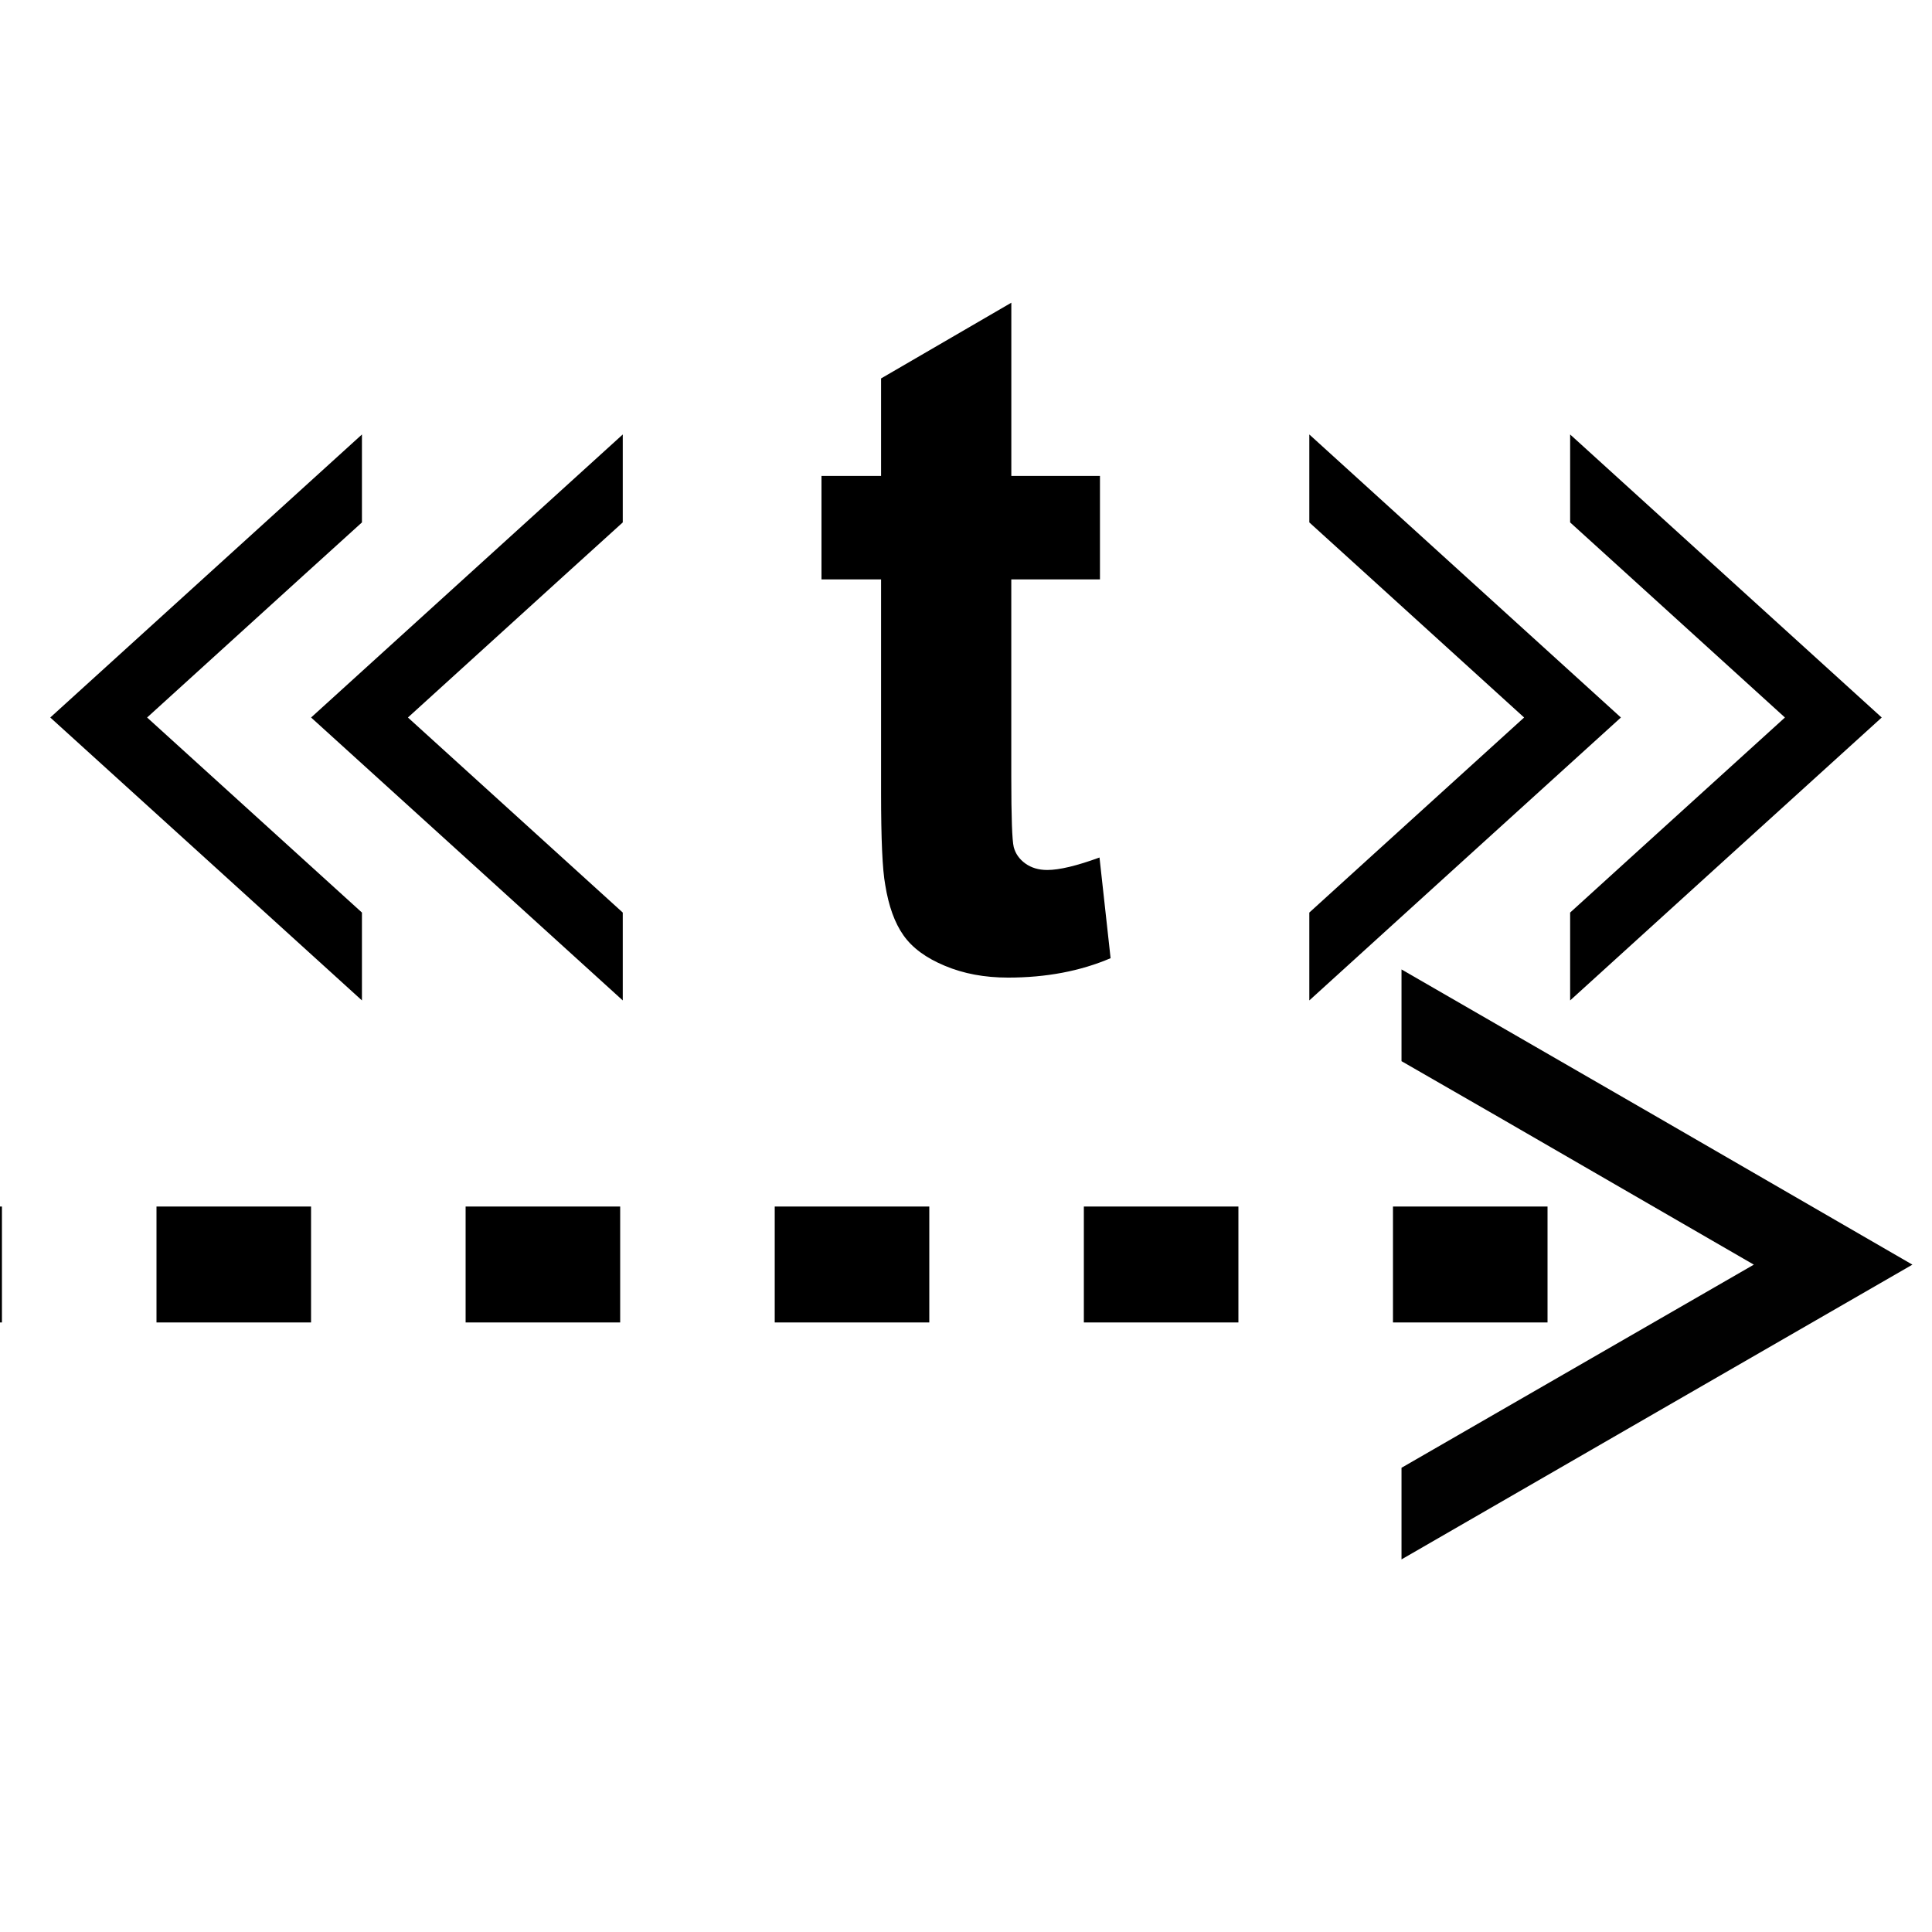 <?xml version="1.0" encoding="utf-8"?>
<!-- Generator: Adobe Illustrator 14.0.0, SVG Export Plug-In . SVG Version: 6.00 Build 43363)  -->
<!DOCTYPE svg PUBLIC "-//W3C//DTD SVG 1.1//EN" "http://www.w3.org/Graphics/SVG/1.1/DTD/svg11.dtd">
<svg version="1.1" id="Layer_1" xmlns="http://www.w3.org/2000/svg" xmlns:xlink="http://www.w3.org/1999/xlink" x="0px" y="0px"
	 width="50px" height="50px" viewBox="0 0 50 50" enable-background="new 0 0 50 50" xml:space="preserve">
<g>
	<g>
		<g>
			<g>
				<g>
					<g>
						<defs>
							<rect id="SVGID_1_" y="-0.26" width="50" height="50.26"/>
						</defs>
						<clipPath id="SVGID_2_">
							<use xlink:href="#SVGID_1_"  overflow="visible"/>
						</clipPath>
						
							<line clip-path="url(#SVGID_2_)" fill="none" stroke="#000000" stroke-width="3" stroke-dasharray="4,4,4,4,4,4" x1="40.05" y1="32.725" x2="-7.062" y2="32.725"/>
					</g>
				</g>
			</g>
		</g>
	</g>
	<g>
		<g>
			<g>
				<g>
					<g>
						<defs>
							<rect id="SVGID_3_" y="-0.26" width="50" height="50.26"/>
						</defs>
						<clipPath id="SVGID_4_">
							<use xlink:href="#SVGID_3_"  overflow="visible"/>
						</clipPath>
						<polygon clip-path="url(#SVGID_4_)" fill="#010101" points="38.775,36.542 45.389,32.729 38.775,28.904 36.271,27.463 
							36.271,25.089 42.881,28.904 49.493,32.729 42.881,36.542 36.271,40.357 36.271,37.986 						"/>
					</g>
				</g>
			</g>
		</g>
	</g>
	<g>
		<g>
			<g>
				<g>
					<g>
						<defs>
							<rect id="SVGID_5_" y="-0.26" width="50" height="50.26"/>
						</defs>
						<clipPath id="SVGID_6_">
							<use xlink:href="#SVGID_5_"  overflow="visible"/>
						</clipPath>
					</g>
				</g>
			</g>
		</g>
	</g>
	<g>
		<g>
			<g>
				<g>
					<g>
						<defs>
							<rect id="SVGID_7_" y="-0.26" width="50" height="50.26"/>
						</defs>
						<clipPath id="SVGID_8_">
							<use xlink:href="#SVGID_7_"  overflow="visible"/>
						</clipPath>
					</g>
				</g>
			</g>
		</g>
	</g>
	<g>
		<g>
			<g>
				<g>
					<g>
						<defs>
							<rect id="SVGID_9_" y="-0.26" width="50" height="50.26"/>
						</defs>
						<clipPath id="SVGID_10_">
							<use xlink:href="#SVGID_9_"  overflow="visible"/>
						</clipPath>
					</g>
				</g>
			</g>
		</g>
	</g>
	<g>
		<g>
			<g>
				<g>
					<g>
						<defs>
							<rect id="SVGID_11_" y="-0.26" width="50" height="50.26"/>
						</defs>
						<clipPath id="SVGID_12_">
							<use xlink:href="#SVGID_11_"  overflow="visible"/>
						</clipPath>
					</g>
				</g>
			</g>
		</g>
	</g>
	<g>
		<g>
			<g>
				<g>
					<g>
						<defs>
							<rect id="SVGID_13_" y="-0.26" width="50" height="50.26"/>
						</defs>
						<clipPath id="SVGID_14_">
							<use xlink:href="#SVGID_13_"  overflow="visible"/>
						</clipPath>
						<g clip-path="url(#SVGID_14_)">
							<g enable-background="new    ">
								<path d="M28.467,12.317v2.678h-2.295v5.117c0,1.036,0.021,1.641,0.064,1.812c0.046,0.171,0.145,0.312,0.301,0.424
									c0.154,0.111,0.344,0.167,0.566,0.167c0.312,0,0.762-0.107,1.352-0.323l0.287,2.606c-0.781,0.334-1.666,0.502-2.654,0.502
									c-0.605,0-1.151-0.101-1.637-0.306c-0.486-0.202-0.843-0.465-1.07-0.789c-0.227-0.321-0.384-0.758-0.472-1.308
									c-0.072-0.391-0.107-1.18-0.107-2.367v-5.535H21.26v-2.678h1.542V9.794l3.371-1.96v4.483H28.467z"/>
							</g>
						</g>
					</g>
				</g>
			</g>
		</g>
	</g>
</g>
<polygon points="7.838,22.229 3.807,18.569 7.838,14.906 9.367,13.52 9.367,11.244 5.334,14.906 1.301,18.569 5.334,22.229 
	9.367,25.891 9.367,23.617 "/>
<polygon points="14.588,22.229 10.557,18.569 14.588,14.906 16.117,13.52 16.117,11.244 12.084,14.906 8.051,18.569 12.084,22.229 
	16.117,25.891 16.117,23.617 "/>
<polygon points="40.635,23.617 40.635,25.891 44.666,22.229 48.699,18.569 44.666,14.906 40.635,11.244 40.635,13.52 42.162,14.906 
	46.194,18.569 42.162,22.229 "/>
<polygon points="33.885,23.617 33.885,25.891 37.916,22.229 41.949,18.569 37.916,14.906 33.885,11.244 33.885,13.52 35.412,14.906 
	39.444,18.569 35.412,22.229 "/>
</svg>
